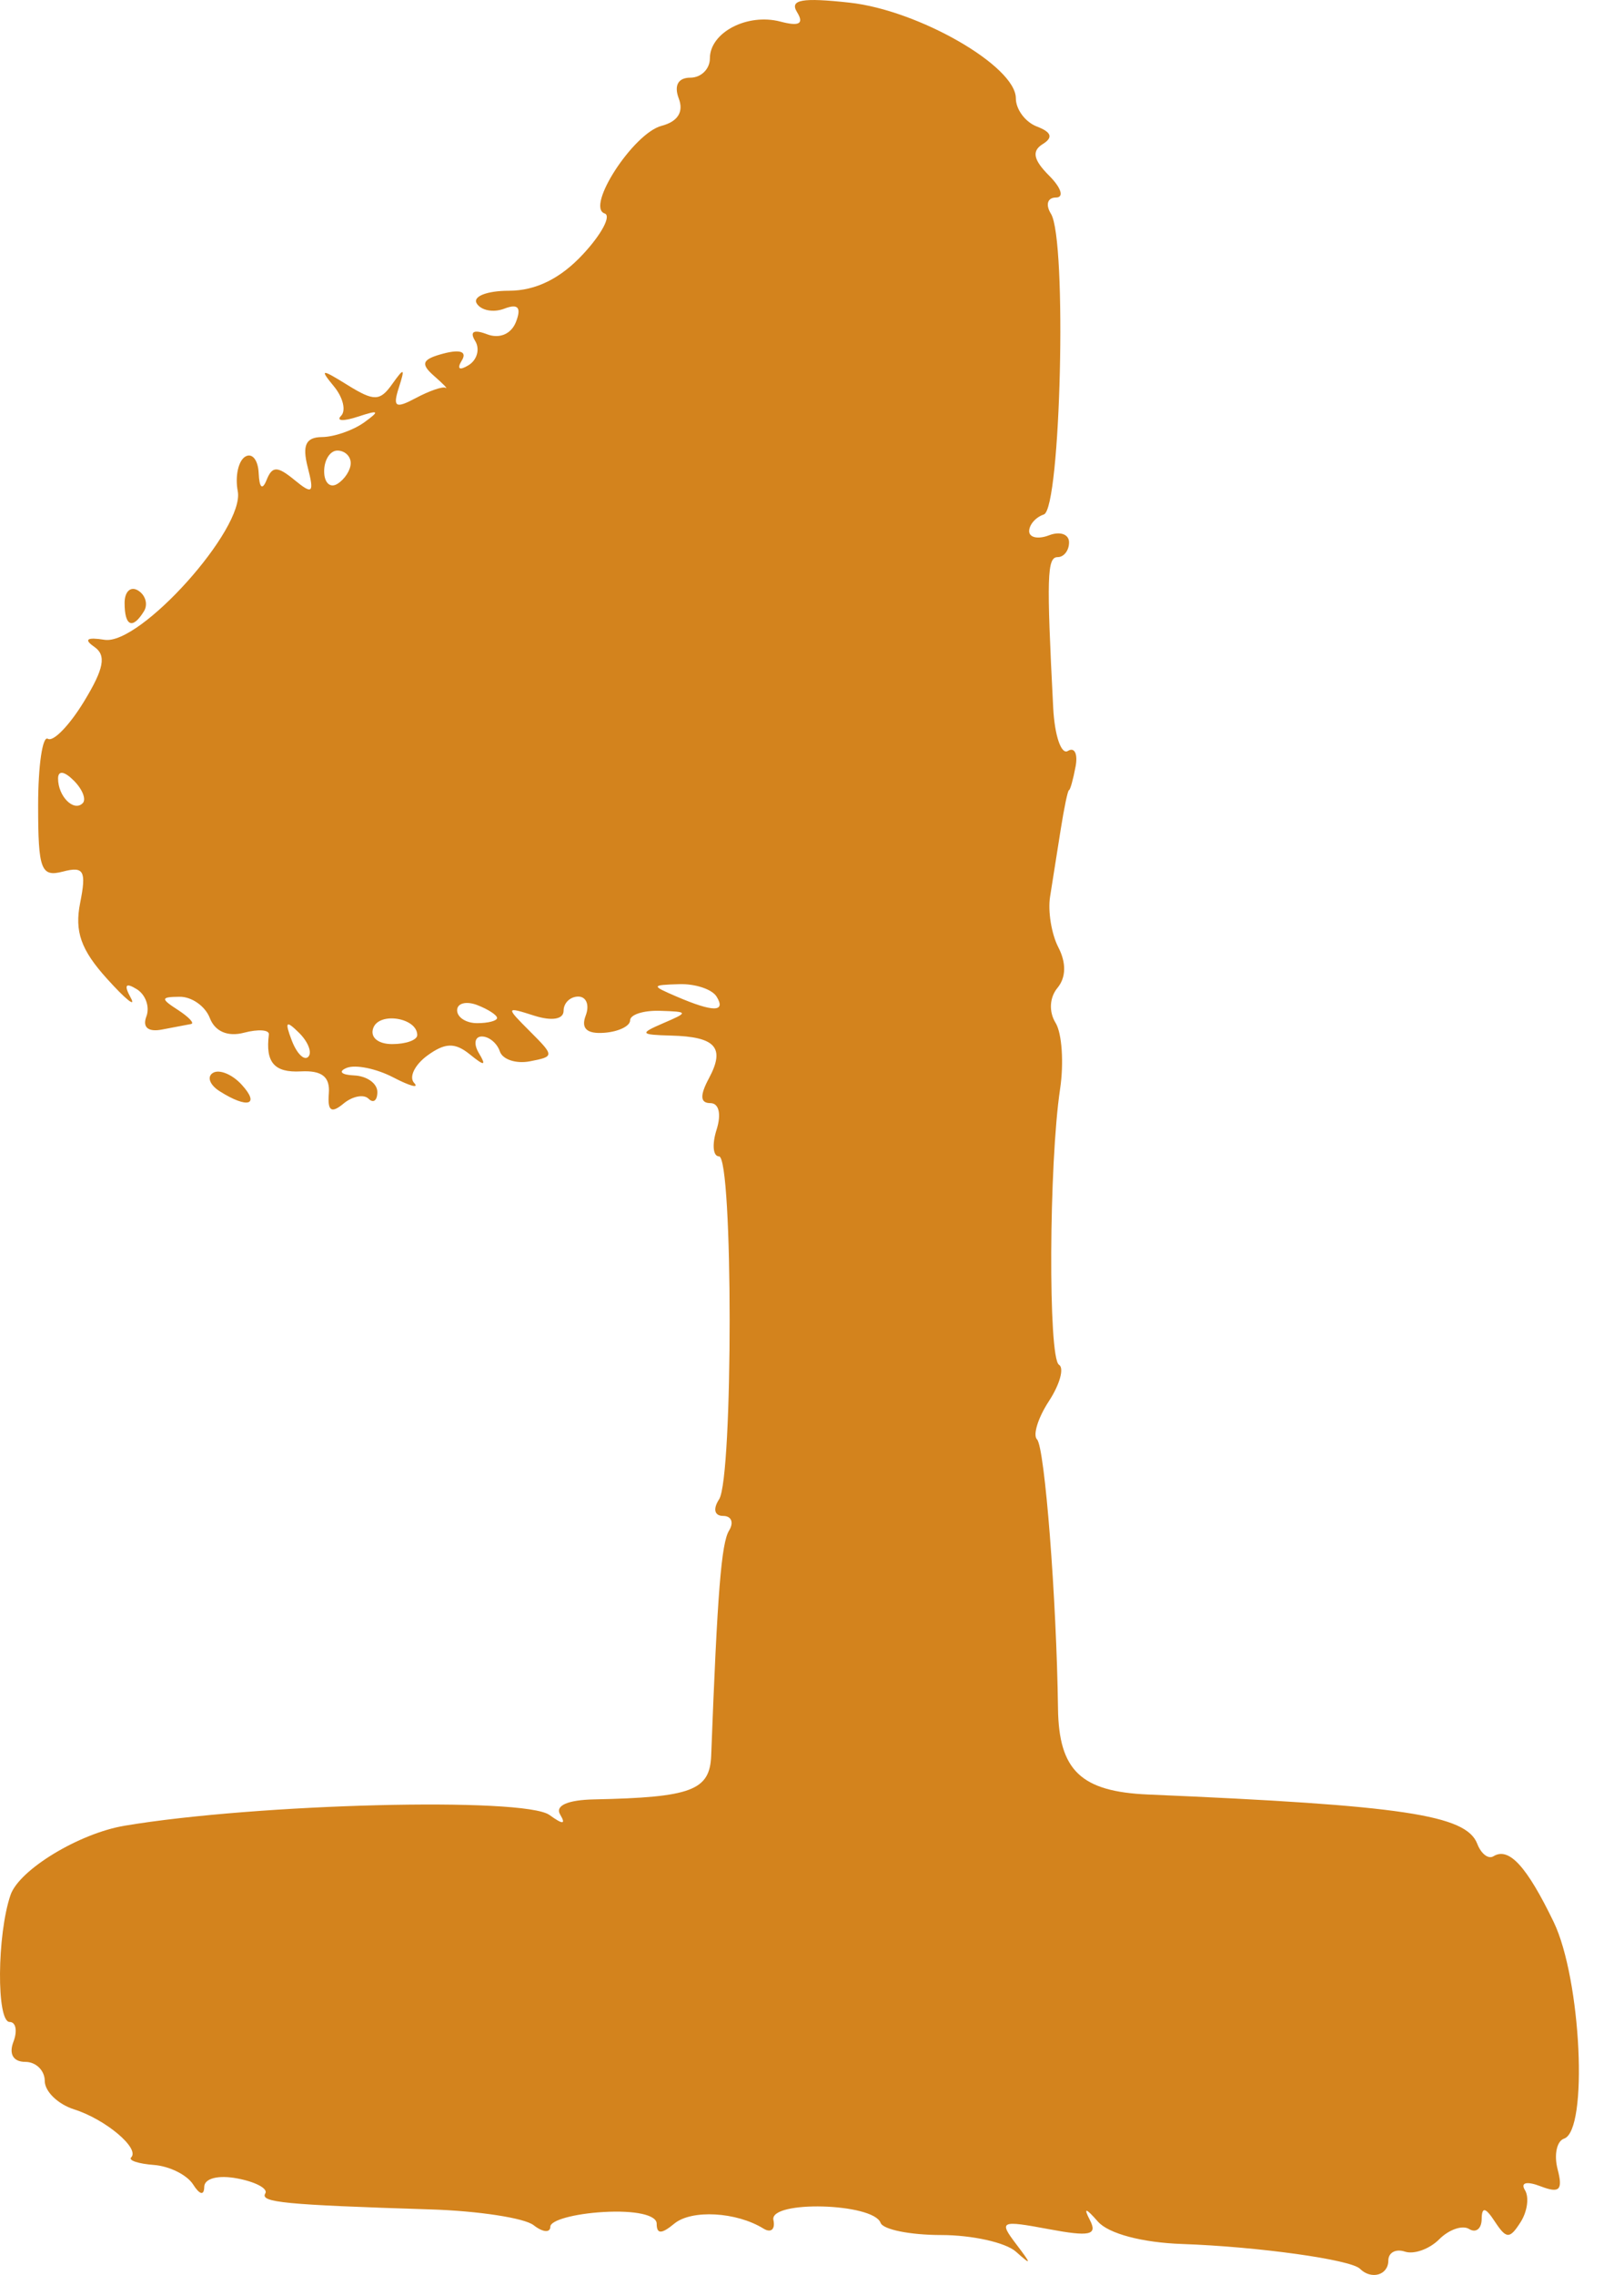 <svg width="25" height="35" viewBox="0 0 25 35" fill="none" xmlns="http://www.w3.org/2000/svg">
<g clip-path="url(#clip0_86_9904)">
<path d="M20.935 34.904C20.794 34.763 19.367 34.564 18.198 34.523C17.584 34.502 17.066 34.364 16.903 34.18C16.712 33.963 16.675 33.957 16.779 34.157C16.898 34.387 16.776 34.413 16.141 34.294C15.403 34.156 15.373 34.169 15.641 34.522C15.885 34.843 15.884 34.86 15.639 34.641C15.481 34.5 14.963 34.385 14.488 34.385C14.013 34.385 13.594 34.301 13.556 34.198C13.444 33.891 11.84 33.848 11.906 34.154C11.937 34.298 11.868 34.357 11.753 34.286C11.336 34.028 10.645 33.99 10.38 34.21C10.183 34.373 10.109 34.373 10.109 34.21C10.109 34.076 9.778 34.003 9.291 34.031C8.841 34.057 8.473 34.158 8.472 34.256C8.471 34.355 8.356 34.344 8.215 34.234C8.074 34.123 7.36 34.014 6.628 33.991C4.382 33.92 3.999 33.883 4.084 33.745C4.129 33.672 3.936 33.568 3.656 33.515C3.361 33.458 3.145 33.513 3.144 33.645C3.142 33.782 3.073 33.766 2.972 33.606C2.879 33.46 2.608 33.325 2.369 33.307C2.131 33.289 1.973 33.237 2.019 33.191C2.157 33.053 1.625 32.605 1.141 32.452C0.892 32.373 0.689 32.176 0.689 32.015C0.689 31.854 0.554 31.721 0.389 31.721C0.205 31.721 0.134 31.601 0.206 31.414C0.271 31.245 0.245 31.107 0.148 31.107C-0.056 31.106 -0.047 29.763 0.162 29.154C0.295 28.765 1.217 28.206 1.918 28.088C3.953 27.747 8.07 27.643 8.459 27.923C8.666 28.073 8.715 28.07 8.623 27.916C8.541 27.779 8.738 27.691 9.147 27.683C10.644 27.652 10.927 27.546 10.948 27.009C11.043 24.509 11.104 23.738 11.224 23.546C11.3 23.422 11.259 23.322 11.133 23.322C10.998 23.322 10.972 23.216 11.07 23.066C11.287 22.73 11.286 17.79 11.068 17.79C10.976 17.79 10.959 17.606 11.031 17.38C11.107 17.14 11.068 16.971 10.935 16.971C10.778 16.971 10.771 16.854 10.914 16.588C11.166 16.117 11.018 15.95 10.331 15.932C9.852 15.919 9.84 15.901 10.211 15.741C10.602 15.573 10.6 15.565 10.16 15.551C9.907 15.543 9.7 15.609 9.7 15.698C9.7 15.786 9.521 15.873 9.302 15.889C9.034 15.909 8.941 15.823 9.016 15.625C9.078 15.464 9.027 15.332 8.902 15.332C8.778 15.332 8.676 15.43 8.676 15.55C8.676 15.682 8.497 15.712 8.225 15.626C7.783 15.485 7.781 15.49 8.159 15.868C8.536 16.245 8.536 16.255 8.157 16.328C7.944 16.369 7.735 16.3 7.694 16.174C7.652 16.049 7.528 15.946 7.418 15.946C7.308 15.946 7.287 16.061 7.372 16.202C7.491 16.401 7.459 16.405 7.23 16.219C7.003 16.036 6.851 16.041 6.579 16.239C6.384 16.382 6.292 16.571 6.375 16.66C6.458 16.749 6.313 16.71 6.053 16.575C5.794 16.44 5.471 16.374 5.337 16.429C5.202 16.484 5.253 16.536 5.45 16.545C5.648 16.553 5.809 16.668 5.809 16.8C5.809 16.931 5.748 16.978 5.674 16.904C5.6 16.83 5.425 16.864 5.286 16.98C5.1 17.134 5.041 17.093 5.062 16.824C5.083 16.566 4.956 16.466 4.631 16.483C4.223 16.505 4.084 16.345 4.139 15.916C4.149 15.843 3.977 15.83 3.756 15.888C3.506 15.954 3.309 15.869 3.23 15.662C3.16 15.48 2.951 15.333 2.766 15.335C2.474 15.337 2.47 15.364 2.737 15.536C2.906 15.646 2.998 15.743 2.942 15.754C2.886 15.764 2.685 15.803 2.495 15.839C2.281 15.881 2.19 15.805 2.253 15.639C2.309 15.493 2.243 15.303 2.105 15.218C1.933 15.112 1.904 15.153 2.013 15.351C2.1 15.509 1.934 15.376 1.644 15.054C1.245 14.612 1.146 14.329 1.234 13.89C1.332 13.398 1.292 13.324 0.968 13.409C0.631 13.497 0.587 13.38 0.587 12.391C0.587 11.776 0.655 11.315 0.737 11.366C0.82 11.417 1.07 11.159 1.294 10.791C1.602 10.285 1.64 10.081 1.451 9.951C1.285 9.836 1.339 9.8 1.609 9.843C2.158 9.93 3.771 8.131 3.66 7.556C3.617 7.33 3.668 7.092 3.774 7.026C3.879 6.961 3.973 7.074 3.982 7.278C3.992 7.507 4.039 7.548 4.104 7.384C4.191 7.168 4.269 7.168 4.533 7.384C4.813 7.614 4.84 7.588 4.737 7.188C4.65 6.848 4.708 6.726 4.958 6.724C5.144 6.722 5.435 6.621 5.604 6.5C5.854 6.32 5.836 6.303 5.508 6.411C5.286 6.484 5.17 6.478 5.25 6.398C5.33 6.318 5.281 6.114 5.141 5.945C4.917 5.673 4.942 5.67 5.354 5.926C5.76 6.177 5.85 6.174 6.039 5.907C6.222 5.65 6.238 5.659 6.14 5.963C6.043 6.264 6.088 6.291 6.401 6.124C6.609 6.013 6.815 5.942 6.859 5.966C6.904 5.99 6.822 5.906 6.677 5.779C6.468 5.595 6.499 5.526 6.828 5.439C7.089 5.371 7.193 5.411 7.108 5.548C7.029 5.677 7.072 5.705 7.214 5.618C7.346 5.536 7.391 5.368 7.314 5.244C7.226 5.101 7.294 5.064 7.499 5.143C7.691 5.216 7.872 5.138 7.944 4.95C8.029 4.729 7.974 4.668 7.763 4.749C7.596 4.813 7.406 4.777 7.339 4.669C7.272 4.561 7.495 4.473 7.836 4.473C8.247 4.473 8.629 4.285 8.976 3.91C9.263 3.601 9.412 3.319 9.308 3.284C9.012 3.185 9.75 2.049 10.184 1.936C10.435 1.87 10.528 1.721 10.449 1.515C10.373 1.315 10.439 1.195 10.627 1.195C10.793 1.195 10.928 1.062 10.928 0.898C10.928 0.499 11.504 0.199 12.013 0.332C12.305 0.409 12.38 0.366 12.27 0.187C12.151 -0.005 12.345 -0.04 13.08 0.041C14.143 0.158 15.638 1.018 15.638 1.512C15.638 1.683 15.784 1.879 15.963 1.947C16.189 2.034 16.215 2.116 16.05 2.218C15.88 2.324 15.908 2.46 16.15 2.702C16.338 2.89 16.384 3.039 16.255 3.039C16.125 3.039 16.091 3.149 16.179 3.29C16.428 3.693 16.33 7.828 16.069 7.915C15.945 7.956 15.843 8.072 15.843 8.172C15.843 8.271 15.981 8.3 16.15 8.235C16.319 8.17 16.457 8.219 16.457 8.344C16.457 8.469 16.378 8.571 16.282 8.571C16.118 8.571 16.109 8.864 16.213 10.888C16.235 11.317 16.337 11.616 16.439 11.553C16.542 11.489 16.595 11.599 16.557 11.796C16.52 11.994 16.474 12.156 16.456 12.156C16.438 12.156 16.38 12.433 16.327 12.771C16.273 13.109 16.2 13.57 16.165 13.795C16.129 14.02 16.187 14.372 16.293 14.576C16.416 14.814 16.411 15.038 16.279 15.198C16.156 15.346 16.144 15.566 16.25 15.737C16.348 15.896 16.379 16.354 16.319 16.754C16.147 17.903 16.134 20.893 16.302 20.996C16.385 21.047 16.315 21.299 16.147 21.556C15.979 21.813 15.897 22.078 15.964 22.145C16.083 22.264 16.265 24.602 16.287 26.286C16.3 27.239 16.641 27.564 17.676 27.608C21.592 27.775 22.57 27.921 22.741 28.366C22.8 28.52 22.912 28.607 22.99 28.558C23.228 28.411 23.503 28.712 23.918 29.57C24.341 30.448 24.453 32.777 24.077 32.902C23.965 32.94 23.92 33.152 23.978 33.373C24.062 33.694 24.008 33.747 23.718 33.636C23.503 33.553 23.403 33.577 23.475 33.694C23.543 33.803 23.512 34.026 23.406 34.19C23.24 34.449 23.189 34.447 23.013 34.18C22.867 33.956 22.811 33.946 22.809 34.141C22.807 34.288 22.721 34.357 22.617 34.293C22.514 34.228 22.305 34.3 22.155 34.451C22.004 34.602 21.766 34.687 21.626 34.64C21.486 34.594 21.372 34.655 21.372 34.778C21.372 35.002 21.11 35.078 20.935 34.904ZM4.606 15.892C4.403 15.691 4.38 15.714 4.491 16.006C4.568 16.208 4.682 16.322 4.745 16.259C4.808 16.196 4.745 16.03 4.606 15.892ZM6.423 15.924C6.423 15.659 5.842 15.563 5.747 15.813C5.692 15.956 5.817 16.063 6.037 16.063C6.249 16.063 6.423 16.001 6.423 15.924ZM7.652 15.661C7.652 15.617 7.514 15.527 7.345 15.462C7.176 15.398 7.037 15.434 7.037 15.543C7.037 15.652 7.176 15.741 7.345 15.741C7.514 15.741 7.652 15.705 7.652 15.661ZM11.031 15.332C10.961 15.219 10.702 15.133 10.455 15.141C10.023 15.155 10.021 15.162 10.416 15.332C10.98 15.574 11.18 15.574 11.031 15.332ZM1.136 12.009C0.989 11.862 0.894 11.85 0.894 11.978C0.894 12.252 1.136 12.494 1.273 12.357C1.331 12.299 1.27 12.143 1.136 12.009ZM5.399 7.125C5.399 7.018 5.307 6.932 5.194 6.932C5.082 6.932 4.99 7.075 4.99 7.251C4.99 7.427 5.082 7.514 5.194 7.444C5.307 7.374 5.399 7.231 5.399 7.125ZM3.381 16.788C3.228 16.691 3.182 16.564 3.278 16.506C3.375 16.447 3.573 16.527 3.718 16.685C4.01 17.002 3.813 17.062 3.381 16.788ZM1.918 9.276C1.918 9.1 2.012 9.014 2.126 9.085C2.241 9.156 2.281 9.299 2.216 9.404C2.041 9.689 1.918 9.636 1.918 9.276Z" fill="#D3831D"/>
</g>
<defs>
<clipPath id="clip0_86_9904">
<rect width="24.306" height="35" fill="white"/>
</clipPath>
</defs>
</svg>
